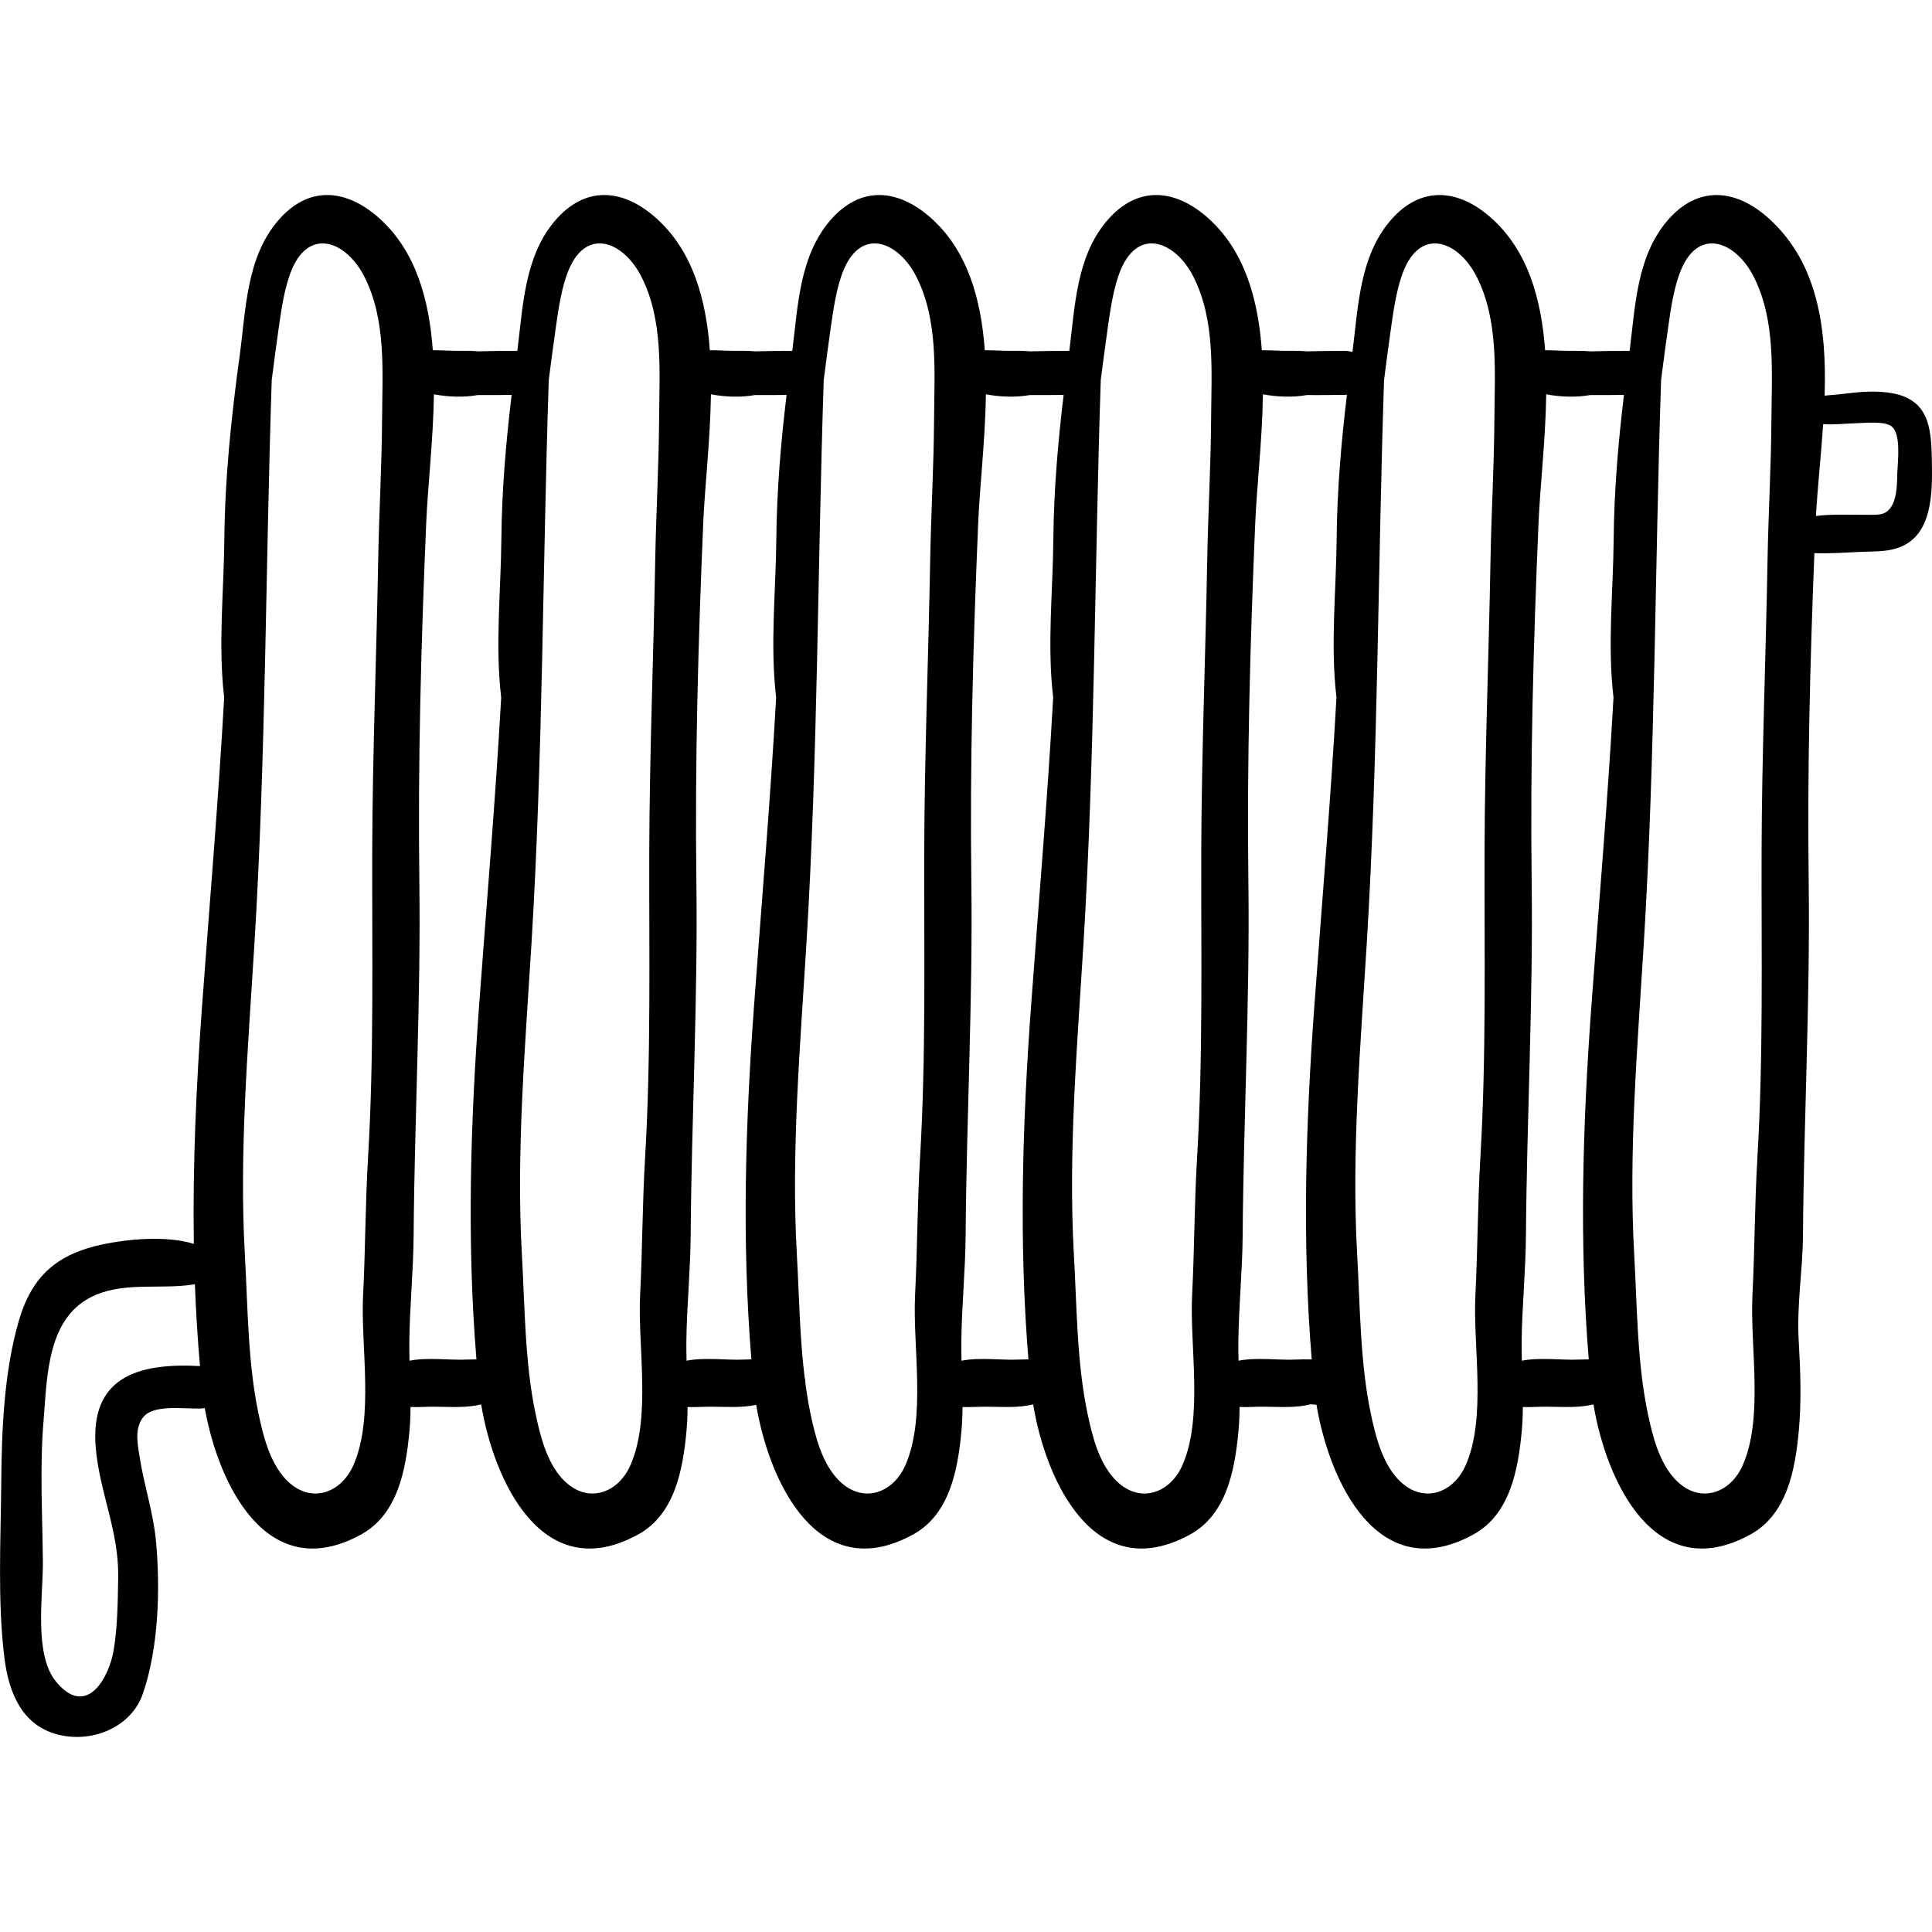 <?xml version="1.0" encoding="iso-8859-1"?>
<!-- Generator: Adobe Illustrator 19.0.0, SVG Export Plug-In . SVG Version: 6.00 Build 0)  -->
<svg version="1.1" id="Capa_1" xmlns="http://www.w3.org/2000/svg" xmlns:xlink="http://www.w3.org/1999/xlink" x="0px" y="0px"
	 viewBox="0 0 512.003 512.003" style="enable-background:new 0 0 512.003 512.003;" xml:space="preserve">
<g>
	<g>
		<path d="M511.953,121.635c-0.149-8.396-0.889-15.698-10.492-17.426c-4.284-0.771-8.648-0.373-12.929,0.167
			c-1.709,0.216-3.381,0.287-4.988,0.489c0.004-0.12,0.011-0.239,0.015-0.359c0.506-17.425-1.756-34.696-14.601-46.431
			c-8.908-8.136-19.084-9.063-27.188,0.518c-8.047,9.514-8.407,22.684-9.906,34.424c-0.073-0.003-0.135-0.021-0.209-0.021
			c-3.37-0.018-6.765,0.007-10.138,0.118c-1.812-0.17-3.663-0.152-5.406-0.143c-2.349,0.012-4.518-0.176-6.642-0.16
			c-0.986-13.505-4.522-26.142-13.929-34.736c-8.907-8.137-19.084-9.064-27.188,0.518c-8.112,9.59-8.412,22.895-9.942,34.706
			c-0.556-0.175-1.151-0.3-1.829-0.303c-3.37-0.018-6.766,0.007-10.138,0.118c-1.812-0.17-3.663-0.152-5.406-0.143
			c-2.349,0.012-4.519-0.176-6.642-0.16c-0.986-13.505-4.522-26.142-13.929-34.736c-8.907-8.137-19.084-9.064-27.188,0.518
			c-8.047,9.514-8.407,22.684-9.906,34.424c-0.073-0.003-0.135-0.021-0.209-0.021c-3.37-0.018-6.766,0.007-10.139,0.118
			c-1.812-0.17-3.663-0.152-5.406-0.143c-2.349,0.012-4.519-0.176-6.642-0.16c-0.985-13.505-4.522-26.142-13.929-34.736
			c-8.907-8.137-19.084-9.064-27.188,0.518c-8.042,9.508-8.407,22.668-9.903,34.403c-3.258-0.014-6.538,0.011-9.798,0.117
			c-1.812-0.17-3.663-0.152-5.406-0.143c-2.349,0.012-4.518-0.176-6.642-0.16c-0.985-13.505-4.522-26.142-13.929-34.736
			c-8.907-8.137-19.084-9.064-27.188,0.518c-8.047,9.514-8.407,22.684-9.906,34.424c-0.073-0.003-0.135-0.021-0.209-0.021
			c-3.37-0.018-6.766,0.007-10.139,0.118c-1.812-0.17-3.662-0.152-5.406-0.143c-2.349,0.012-4.519-0.176-6.642-0.16
			c-0.986-13.505-4.522-26.142-13.929-34.736c-8.907-8.137-19.084-9.064-27.188,0.518c-8.34,9.859-8.419,23.65-10.07,35.701
			c-2.197,16.054-3.909,32.272-4.054,48.493c-0.125,13.946-1.692,28.188-0.047,42.056c-1.53,27.343-3.872,54.594-5.875,81.936
			c-1.526,20.828-2.484,41.88-2.173,62.865c-7.49-2.301-17.761-1.192-23.921,0.083c-12.352,2.557-18.999,8.447-22.454,20.313
			c-3.945,13.551-4.547,29.089-4.66,43.126c-0.122,15.029-1.015,31.299,0.848,46.234c1.178,9.44,4.838,18.407,15.134,20.509
			c8.767,1.791,18.537-2.394,21.527-11c4.218-12.141,4.688-27.967,3.483-40.639c-0.715-7.53-3.168-14.71-4.31-22.132
			c-0.54-3.509-1.346-7.148,0.68-10.213c2.668-4.035,11.31-2.398,15.821-2.668c0.267-0.016,0.505-0.072,0.752-0.114
			c3.638,20.431,16.611,47.189,41.471,33.501c9.682-5.331,11.814-17.17,12.763-27.233c0.206-2.186,0.286-4.363,0.304-6.537
			c2,0.092,4.127-0.082,6.302-0.072c4.511,0.021,8.377,0.371,12.413-0.613c3.399,20.537,16.385,48.358,41.635,34.455
			c9.682-5.331,11.814-17.17,12.763-27.233c0.206-2.186,0.286-4.363,0.304-6.537c2,0.092,4.127-0.082,6.302-0.072
			c4.311,0.02,8.036,0.33,11.881-0.501c3.428,20.527,16.412,48.219,41.616,34.342c9.682-5.331,11.814-17.17,12.763-27.233
			c0.206-2.186,0.286-4.363,0.304-6.537c2,0.092,4.127-0.082,6.302-0.072c4.511,0.021,8.377,0.371,12.413-0.613
			c3.399,20.537,16.385,48.358,41.635,34.455c9.682-5.331,11.814-17.17,12.763-27.233c0.206-2.186,0.286-4.363,0.304-6.537
			c2,0.092,4.127-0.082,6.302-0.072c4.564,0.021,8.468,0.384,12.557-0.644c0.495,0.063,1.008,0.093,1.526,0.107
			c3.419,20.53,16.404,48.264,41.622,34.379c9.682-5.331,11.814-17.17,12.763-27.233c0.206-2.186,0.286-4.363,0.304-6.537
			c2,0.092,4.127-0.082,6.302-0.072c4.511,0.021,8.377,0.371,12.413-0.613c3.399,20.537,16.385,48.358,41.635,34.455
			c9.682-5.331,11.814-17.17,12.763-27.233c0.763-8.097,0.451-16.178-0.017-24.323c-0.526-9.153,1.072-18.538,1.142-27.712
			c0.236-31.246,1.922-62.468,1.515-93.74c-0.377-28.931,0.354-58.106,1.51-87.046c4.053,0.168,8.01-0.147,12.099-0.325
			c4.227-0.185,8.565,0.149,12.354-2.135C512.469,139.806,512.081,128.881,511.953,121.635z M25.388,383.848
			c1.037,11.691,6.115,21.921,5.932,34.039c-0.097,6.385-0.158,13.061-1.185,19.357c-1.176,7.21-7.11,18.26-15.235,8.476
			c-6.019-7.248-3.468-22.813-3.538-31.745c-0.099-12.551-0.863-24.723,0.165-37.271c0.999-12.205,0.896-28.069,13.87-33.548
			c8.224-3.474,17.597-1.359,26.254-2.811c0.264,7.245,0.721,14.473,1.347,21.678C36.37,361.122,23.719,365.03,25.388,383.848z
			 M101.255,111.07c-0.072,12.422-0.808,24.852-1.029,37.272c-0.458,25.745-1.509,51.533-1.58,77.302
			c-0.074,27.023,0.488,54.287-1.116,81.268c-0.717,12.063-0.688,24.115-1.304,36.181c-0.696,13.622,3.017,32.58-2.587,45.236
			c-3.388,7.651-11.719,10.392-18.003,3.594c-4.19-4.533-5.892-11.412-7.134-17.308c-2.85-13.526-2.831-28.384-3.614-42.175
			c-1.535-27.051,0.893-55.351,2.543-82.399c3.034-49.71,2.935-99.585,4.58-149.338c0.596-4.632,1.205-9.261,1.862-13.877
			c0.683-4.803,1.543-10.921,3.504-15.5c4.809-11.226,14.565-7.227,19.254,2.137C102.411,85.006,101.326,98.58,101.255,111.07z
			 M132.869,142.79c-0.125,13.946-1.692,28.188-0.047,42.056c-1.53,27.343-3.872,54.594-5.875,81.936
			c-2.27,30.983-3.242,62.452-0.683,93.47c-0.951,0.001-1.872,0.021-2.693,0.057c-4.54,0.2-10.19-0.661-15.04,0.297
			c-0.044-1.746-0.072-3.495-0.051-5.249c0.116-9.332,1.069-18.641,1.139-27.979c0.236-31.246,1.922-62.468,1.515-93.74
			c-0.411-31.572,0.469-63.45,1.814-94.977c0.423-9.902,1.864-22.02,2.045-34.165c3.833,0.719,7.952,0.86,11.678,0.193
			c2.943,0.048,5.922-0.006,8.922-0.033C134.07,117.314,132.982,130.05,132.869,142.79z M174.672,111.07
			c-0.072,12.422-0.807,24.852-1.029,37.272c-0.458,25.745-1.509,51.533-1.58,77.302c-0.074,27.023,0.487,54.287-1.116,81.268
			c-0.717,12.063-0.688,24.115-1.304,36.181c-0.695,13.622,3.017,32.58-2.587,45.236c-3.388,7.651-11.719,10.392-18.003,3.594
			c-4.19-4.533-5.892-11.412-7.134-17.308c-2.85-13.526-2.831-28.384-3.614-42.175c-1.535-27.051,0.893-55.351,2.543-82.399
			c3.034-49.71,2.935-99.585,4.58-149.338c0.596-4.632,1.204-9.261,1.862-13.877c0.683-4.803,1.543-10.921,3.504-15.5
			c4.809-11.226,14.565-7.227,19.254,2.137C175.83,85.006,174.745,98.58,174.672,111.07z M205.734,142.79
			c-0.125,13.946-1.692,28.188-0.047,42.056c-1.53,27.343-3.872,54.594-5.875,81.936c-2.27,30.982-3.241,62.45-0.683,93.467
			c-0.753,0.009-1.478,0.031-2.141,0.06c-4.54,0.2-10.19-0.661-15.04,0.297c-0.044-1.746-0.072-3.495-0.051-5.249
			c0.116-9.332,1.069-18.641,1.139-27.979c0.236-31.246,1.922-62.468,1.515-93.74c-0.411-31.572,0.469-63.45,1.814-94.977
			c0.423-9.902,1.864-22.02,2.045-34.165c3.833,0.719,7.952,0.86,11.678,0.193c2.762,0.045,5.557,0.001,8.369-0.028
			C206.935,117.318,205.849,130.052,205.734,142.79z M247.539,111.07c-0.072,12.422-0.807,24.852-1.028,37.272
			c-0.458,25.745-1.509,51.533-1.58,77.302c-0.074,27.023,0.488,54.287-1.116,81.268c-0.717,12.063-0.688,24.115-1.304,36.181
			c-0.696,13.622,3.017,32.58-2.587,45.236c-3.388,7.651-11.72,10.392-18.003,3.594c-4.19-4.533-5.892-11.412-7.134-17.308
			c-0.583-2.767-1.022-5.598-1.397-8.456c0.037-0.37-0.011-0.734-0.148-1.08c-1.326-10.784-1.467-22.025-2.069-32.639
			c-1.535-27.051,0.893-55.351,2.543-82.399c3.034-49.71,2.935-99.585,4.58-149.338c0.596-4.632,1.204-9.261,1.862-13.877
			c0.683-4.803,1.543-10.921,3.504-15.5c4.809-11.226,14.565-7.227,19.254,2.137C248.695,85.006,247.612,98.58,247.539,111.07z
			 M279.153,142.79c-0.125,13.946-1.692,28.188-0.047,42.056c-1.53,27.343-3.872,54.594-5.875,81.936
			c-2.27,30.983-3.242,62.452-0.683,93.47c-0.951,0.001-1.872,0.021-2.693,0.057c-4.54,0.2-10.19-0.661-15.04,0.297
			c-0.044-1.746-0.072-3.495-0.051-5.249c0.115-9.332,1.068-18.641,1.139-27.979c0.236-31.246,1.922-62.468,1.515-93.74
			c-0.411-31.572,0.469-63.45,1.814-94.977c0.423-9.902,1.864-22.02,2.045-34.165c3.833,0.719,7.952,0.86,11.678,0.193
			c2.943,0.048,5.922-0.006,8.922-0.033C280.354,117.314,279.267,130.05,279.153,142.79z M320.957,111.07
			c-0.072,12.422-0.807,24.852-1.028,37.272c-0.458,25.745-1.509,51.533-1.58,77.302c-0.074,27.023,0.488,54.287-1.116,81.268
			c-0.717,12.063-0.688,24.115-1.304,36.181c-0.695,13.622,3.017,32.58-2.587,45.236c-3.388,7.651-11.72,10.392-18.003,3.594
			c-4.189-4.533-5.891-11.412-7.134-17.308c-2.849-13.526-2.831-28.384-3.614-42.175c-1.535-27.051,0.893-55.351,2.543-82.399
			c3.034-49.71,2.935-99.585,4.58-149.338c0.596-4.632,1.204-9.261,1.862-13.877c0.683-4.803,1.543-10.921,3.504-15.5
			c4.809-11.226,14.566-7.227,19.254,2.137C322.114,85.006,321.03,98.58,320.957,111.07z M354.227,142.79
			c-0.125,13.946-1.692,28.188-0.047,42.056c-1.53,27.343-3.872,54.594-5.875,81.936c-2.271,30.988-3.241,62.464-0.681,93.487
			c-1.562-0.053-3.061-0.017-4.351,0.04c-4.54,0.2-10.19-0.661-15.04,0.297c-0.044-1.746-0.072-3.495-0.051-5.249
			c0.115-9.332,1.068-18.641,1.139-27.979c0.236-31.246,1.922-62.468,1.515-93.74c-0.411-31.572,0.469-63.45,1.814-94.977
			c0.423-9.902,1.864-22.02,2.045-34.165c3.833,0.719,7.952,0.86,11.678,0.193c3.364,0.055,6.769-0.027,10.207-0.046
			c0.134-0.001,0.248-0.031,0.377-0.039C355.431,117.279,354.342,130.033,354.227,142.79z M396.031,111.07
			c-0.072,12.422-0.807,24.852-1.029,37.272c-0.458,25.745-1.509,51.533-1.58,77.302c-0.074,27.023,0.487,54.287-1.116,81.268
			c-0.717,12.063-0.688,24.115-1.304,36.181c-0.695,13.622,3.017,32.58-2.587,45.236c-3.388,7.651-11.72,10.392-18.003,3.594
			c-4.19-4.533-5.892-11.412-7.134-17.308c-2.85-13.526-2.831-28.384-3.614-42.175c-1.535-27.051,0.893-55.351,2.543-82.399
			c3.034-49.71,2.935-99.585,4.58-149.338c0.596-4.632,1.204-9.261,1.862-13.877c0.683-4.803,1.543-10.921,3.504-15.5
			c4.809-11.226,14.565-7.227,19.254,2.137C397.189,85.006,396.104,98.58,396.031,111.07z M427.645,142.79
			c-0.125,13.946-1.692,28.188-0.047,42.056c-1.53,27.343-3.872,54.594-5.875,81.936c-2.27,30.983-3.241,62.452-0.683,93.47
			c-0.951,0.001-1.872,0.021-2.693,0.057c-4.54,0.2-10.19-0.661-15.04,0.297c-0.044-1.746-0.072-3.495-0.051-5.249
			c0.115-9.332,1.068-18.641,1.139-27.979c0.236-31.246,1.922-62.468,1.515-93.74c-0.411-31.572,0.469-63.45,1.814-94.977
			c0.423-9.902,1.864-22.02,2.045-34.165c3.833,0.719,7.952,0.86,11.678,0.193c2.943,0.048,5.922-0.006,8.922-0.033
			C428.846,117.314,427.759,130.05,427.645,142.79z M469.449,111.07c-0.072,12.422-0.807,24.852-1.028,37.272
			c-0.458,25.745-1.509,51.533-1.58,77.302c-0.074,27.023,0.488,54.287-1.116,81.268c-0.717,12.063-0.688,24.115-1.304,36.181
			c-0.696,13.622,3.017,32.58-2.587,45.236c-3.388,7.651-11.72,10.392-18.003,3.594c-4.19-4.533-5.892-11.412-7.134-17.308
			c-2.849-13.526-2.831-28.384-3.614-42.175c-1.535-27.051,0.893-55.351,2.543-82.399c3.034-49.71,2.935-99.585,4.58-149.338
			c0.596-4.632,1.204-9.261,1.862-13.877c0.683-4.803,1.543-10.921,3.504-15.5c4.809-11.226,14.565-7.227,19.254,2.137
			C470.607,85.006,469.522,98.58,469.449,111.07z M502.82,125.082c-0.088,2.705-0.033,6.04-1.247,8.542
			c-1.588,3.273-4.036,2.775-7.451,2.803c-3.831,0.032-8.647-0.221-12.873,0.315c0.413-7.545,1.344-15.863,1.914-24.354
			c2.786,0.238,5.687-0.146,8.499-0.215c2.323-0.058,7.581-0.639,9.526,0.74C503.906,114.841,502.909,122.328,502.82,125.082z"/>
	</g>
</g>
<g>
</g>
<g>
</g>
<g>
</g>
<g>
</g>
<g>
</g>
<g>
</g>
<g>
</g>
<g>
</g>
<g>
</g>
<g>
</g>
<g>
</g>
<g>
</g>
<g>
</g>
<g>
</g>
<g>
</g>
</svg>
